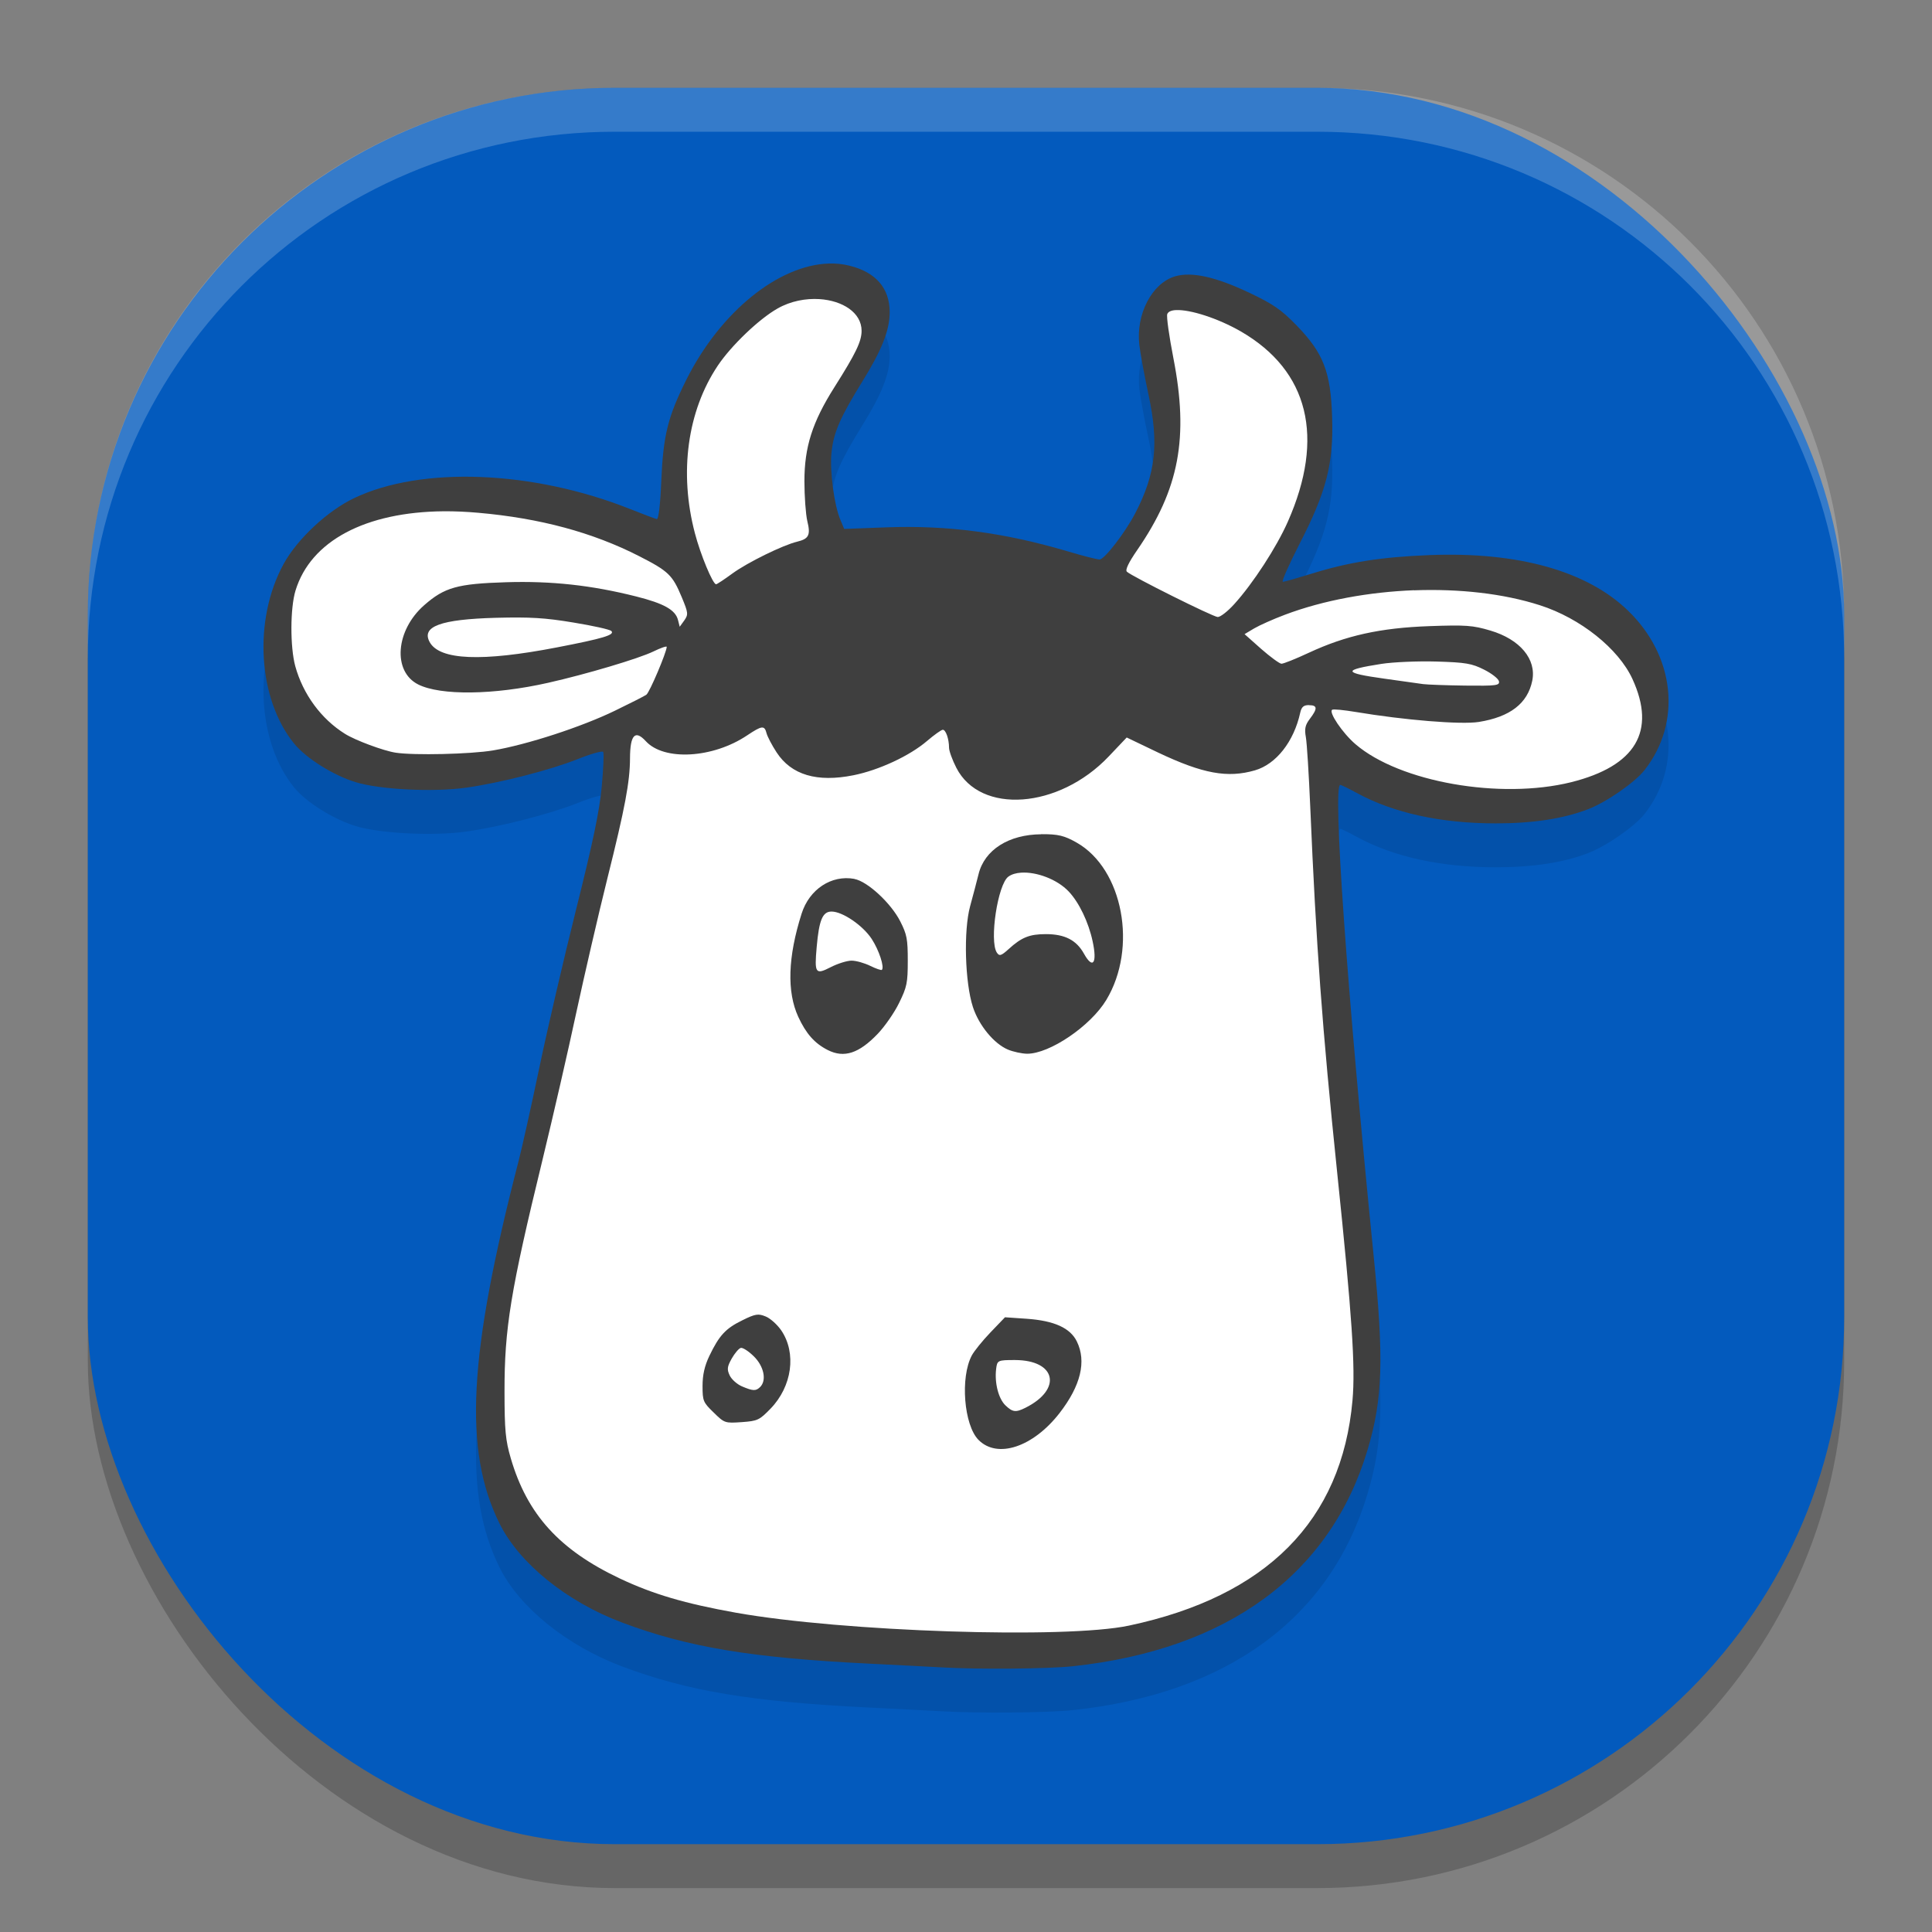 <svg xmlns="http://www.w3.org/2000/svg" width="22" height="22" version="1.1">
 <rect width="100%" height="100%" fill="#808080" stroke="none"/>
 <rect style="opacity:0.2" width="20" height="20" x="1" y="1.5" rx="6" ry="6"/>
 <rect style="fill:#035abd" width="20" height="20" x="1" y="1" rx="6" ry="6"/>
 <path style="opacity:0.1" d="M 9.435,3.501 C 8.867,3.52 8.206,4.045 7.816,4.823 7.604,5.248 7.552,5.458 7.53,5.981 7.519,6.247 7.499,6.416 7.479,6.411 7.462,6.407 7.324,6.356 7.174,6.296 6.068,5.856 4.798,5.806 4.031,6.173 3.726,6.319 3.382,6.641 3.228,6.925 2.882,7.56 2.936,8.46 3.35,8.968 3.485,9.134 3.795,9.329 4.051,9.407 4.328,9.492 4.939,9.522 5.312,9.469 5.703,9.413 6.257,9.271 6.576,9.145 6.728,9.084 6.86,9.047 6.869,9.062 c 0.009,0.014 0.002,0.192 -0.017,0.396 -0.025,0.275 -0.1,0.632 -0.291,1.395 -0.141,0.563 -0.329,1.372 -0.418,1.798 -0.089,0.426 -0.196,0.908 -0.238,1.071 -0.572,2.21 -0.629,3.296 -0.216,4.128 0.225,0.453 0.766,0.89 1.394,1.126 0.75,0.282 1.476,0.402 2.808,0.468 0.371,0.018 0.748,0.038 0.836,0.043 0.414,0.024 1.206,0.017 1.487,-0.013 1.765,-0.188 2.938,-1.049 3.36,-2.469 0.172,-0.576 0.186,-1.036 0.068,-2.204 -0.304,-3.028 -0.469,-5.363 -0.38,-5.363 0.011,0 0.094,0.04 0.185,0.09 0.416,0.228 0.958,0.348 1.585,0.348 0.423,0 0.77,-0.053 1.051,-0.161 0.21,-0.081 0.531,-0.303 0.644,-0.446 0.425,-0.542 0.348,-1.296 -0.187,-1.814 -0.467,-0.453 -1.253,-0.674 -2.263,-0.634 -0.55,0.022 -0.917,0.08 -1.336,0.21 -0.165,0.051 -0.315,0.094 -0.333,0.094 -0.018,0 0.068,-0.193 0.189,-0.43 0.308,-0.597 0.39,-0.917 0.372,-1.446 C 15.153,4.733 15.07,4.521 14.765,4.206 14.591,4.027 14.5,3.964 14.229,3.835 13.844,3.652 13.571,3.592 13.383,3.647 c -0.265,0.077 -0.451,0.433 -0.409,0.783 0.011,0.096 0.058,0.35 0.104,0.564 0.12,0.559 0.083,0.9 -0.149,1.348 -0.115,0.222 -0.352,0.53 -0.408,0.53 -0.028,0 -0.19,-0.041 -0.36,-0.092 -0.727,-0.215 -1.37,-0.3 -2.071,-0.274 l -0.477,0.018 -0.042,-0.1 C 9.499,6.256 9.448,5.869 9.468,5.658 9.49,5.429 9.565,5.256 9.819,4.845 c 0.223,-0.359 0.312,-0.586 0.312,-0.79 0,-0.274 -0.159,-0.457 -0.46,-0.53 -0.076,-0.019 -0.156,-0.026 -0.237,-0.023 z"/>
 <path style="opacity:0.2;fill:#ffffff" d="M 7,1 C 3.676,1 1,3.676 1,7 v 0.5 c 0,-3.324 2.676,-6 6,-6 h 8 c 3.324,0 6,2.676 6,6 V 7 C 21,3.676 18.324,1 15,1 Z"/>
 <path style="fill:#3f3f3f" d="M 9.435,3.001 C 8.867,3.02 8.206,3.545 7.816,4.323 7.604,4.748 7.552,4.958 7.53,5.48 7.519,5.747 7.499,5.915 7.479,5.911 7.462,5.907 7.324,5.856 7.174,5.796 6.068,5.356 4.798,5.306 4.031,5.673 3.726,5.819 3.382,6.141 3.228,6.425 2.882,7.06 2.936,7.96 3.35,8.468 3.485,8.634 3.795,8.829 4.051,8.907 4.328,8.992 4.939,9.022 5.312,8.969 5.703,8.913 6.257,8.771 6.576,8.645 6.728,8.584 6.86,8.547 6.869,8.562 c 0.009,0.014 0.002,0.192 -0.017,0.396 -0.025,0.275 -0.1,0.632 -0.291,1.395 -0.141,0.563 -0.329,1.372 -0.418,1.798 -0.089,0.426 -0.196,0.908 -0.238,1.071 -0.572,2.21 -0.629,3.296 -0.216,4.128 0.225,0.453 0.766,0.89 1.394,1.126 0.75,0.282 1.476,0.402 2.808,0.468 0.371,0.018 0.748,0.038 0.836,0.043 0.414,0.024 1.206,0.017 1.487,-0.013 1.765,-0.188 2.938,-1.049 3.36,-2.469 0.172,-0.576 0.186,-1.036 0.068,-2.204 -0.304,-3.028 -0.469,-5.363 -0.38,-5.363 0.011,0 0.094,0.04 0.185,0.09 0.416,0.228 0.958,0.348 1.585,0.348 0.423,0 0.77,-0.053 1.051,-0.161 0.21,-0.081 0.531,-0.303 0.644,-0.446 0.425,-0.542 0.348,-1.296 -0.187,-1.814 -0.467,-0.453 -1.253,-0.674 -2.263,-0.634 -0.55,0.022 -0.917,0.08 -1.336,0.21 -0.165,0.051 -0.315,0.094 -0.333,0.094 -0.018,0 0.068,-0.193 0.189,-0.43 0.308,-0.597 0.39,-0.917 0.372,-1.446 C 15.153,4.233 15.07,4.021 14.765,3.706 14.591,3.527 14.5,3.464 14.229,3.335 13.844,3.152 13.571,3.092 13.383,3.146 c -0.265,0.077 -0.451,0.433 -0.409,0.783 0.011,0.096 0.058,0.35 0.104,0.564 0.12,0.559 0.083,0.9 -0.149,1.348 -0.115,0.222 -0.352,0.53 -0.408,0.53 -0.028,0 -0.19,-0.041 -0.36,-0.092 -0.727,-0.215 -1.37,-0.3 -2.071,-0.274 l -0.477,0.018 -0.042,-0.1 C 9.499,5.756 9.448,5.369 9.468,5.158 9.49,4.929 9.565,4.756 9.819,4.345 c 0.223,-0.359 0.312,-0.586 0.312,-0.79 0,-0.274 -0.159,-0.457 -0.46,-0.53 C 9.596,3.006 9.516,2.998 9.435,3.001 Z"/>
 <path style="fill:#ffffff" d="M 9.332,3.406 C 9.176,3.396 9.003,3.428 8.854,3.513 8.642,3.633 8.327,3.935 8.174,4.163 7.827,4.681 7.731,5.382 7.913,6.072 c 0.064,0.245 0.204,0.581 0.241,0.581 0.011,0 0.095,-0.056 0.188,-0.124 C 8.511,6.406 8.912,6.208 9.078,6.168 9.211,6.136 9.232,6.092 9.193,5.934 9.175,5.857 9.16,5.652 9.16,5.48 9.16,5.09 9.25,4.807 9.501,4.41 9.746,4.023 9.811,3.888 9.811,3.767 9.811,3.559 9.593,3.423 9.332,3.406 Z m 4.061,0.125 c -0.053,0.002 -0.09,0.017 -0.101,0.045 -0.011,0.027 0.021,0.252 0.069,0.499 0.178,0.909 0.067,1.494 -0.411,2.188 -0.098,0.142 -0.139,0.227 -0.118,0.247 0.052,0.051 0.976,0.512 1.034,0.516 0.029,0.002 0.114,-0.064 0.188,-0.146 0.215,-0.237 0.482,-0.648 0.611,-0.94 C 15.089,4.981 14.902,4.223 14.133,3.776 13.866,3.622 13.552,3.524 13.393,3.531 Z M 5.051,5.822 C 4.164,5.83 3.538,6.158 3.365,6.725 3.304,6.924 3.303,7.367 3.362,7.585 3.45,7.905 3.657,8.187 3.928,8.356 4.045,8.43 4.368,8.55 4.506,8.571 4.713,8.603 5.36,8.588 5.615,8.545 6.004,8.479 6.62,8.278 7,8.094 7.175,8.009 7.338,7.927 7.36,7.911 7.396,7.887 7.591,7.427 7.592,7.366 7.592,7.354 7.523,7.378 7.439,7.419 7.272,7.5 6.673,7.678 6.242,7.775 5.623,7.915 5.017,7.922 4.762,7.794 4.468,7.646 4.504,7.177 4.831,6.891 5.062,6.688 5.21,6.647 5.762,6.63 6.28,6.614 6.736,6.664 7.244,6.792 7.562,6.872 7.693,6.946 7.721,7.062 l 0.019,0.075 0.052,-0.072 C 7.839,6.997 7.838,6.98 7.763,6.8 7.658,6.548 7.613,6.504 7.278,6.333 6.747,6.062 6.149,5.901 5.446,5.839 5.309,5.827 5.177,5.821 5.051,5.822 Z m 11.052,0.899 C 15.591,6.741 15.073,6.834 14.632,7 14.499,7.05 14.342,7.12 14.281,7.156 l -0.109,0.065 0.189,0.168 c 0.105,0.092 0.209,0.168 0.231,0.169 0.022,9e-4 0.162,-0.055 0.312,-0.125 0.421,-0.196 0.813,-0.283 1.371,-0.303 0.418,-0.015 0.496,-0.009 0.695,0.05 0.339,0.1 0.528,0.327 0.478,0.572 -0.053,0.258 -0.252,0.412 -0.609,0.469 -0.203,0.032 -0.849,-0.021 -1.403,-0.114 -0.133,-0.022 -0.252,-0.034 -0.266,-0.025 -0.044,0.026 0.117,0.265 0.265,0.392 0.503,0.432 1.649,0.633 2.456,0.433 C 18.626,8.723 18.862,8.327 18.589,7.732 18.43,7.386 17.995,7.039 17.535,6.892 17.119,6.758 16.614,6.703 16.103,6.722 Z M 5.647,7.035 C 5.017,7.052 4.795,7.134 4.893,7.312 5.006,7.517 5.485,7.538 6.342,7.372 6.871,7.27 7.006,7.229 6.961,7.185 6.944,7.168 6.751,7.125 6.53,7.089 6.207,7.035 6.037,7.025 5.647,7.035 Z m 10.708,0.498 c -0.211,-0.006 -0.493,0.006 -0.626,0.027 -0.446,0.07 -0.439,0.102 0.035,0.168 0.199,0.028 0.398,0.055 0.442,0.062 0.044,0.006 0.259,0.014 0.477,0.017 0.356,0.004 0.395,-0.001 0.386,-0.049 -0.006,-0.029 -0.082,-0.089 -0.17,-0.133 C 16.76,7.555 16.691,7.543 16.355,7.533 Z M 14.906,8.029 c -0.061,0 -0.085,0.02 -0.1,0.086 -0.072,0.329 -0.274,0.587 -0.516,0.657 -0.311,0.09 -0.592,0.039 -1.099,-0.201 L 12.83,8.398 12.624,8.615 c -0.568,0.597 -1.461,0.662 -1.734,0.128 -0.046,-0.09 -0.083,-0.192 -0.083,-0.228 -6e-4,-0.102 -0.037,-0.205 -0.071,-0.205 -0.017,0 -0.098,0.058 -0.179,0.127 C 10.359,8.607 10.008,8.77 9.718,8.828 9.304,8.911 9.011,8.825 8.843,8.567 8.79,8.486 8.739,8.388 8.729,8.35 8.705,8.257 8.677,8.261 8.506,8.375 8.117,8.635 7.562,8.667 7.354,8.44 7.232,8.307 7.175,8.368 7.174,8.634 7.173,8.904 7.117,9.2 6.917,10 6.812,10.421 6.653,11.111 6.562,11.532 6.472,11.954 6.299,12.706 6.178,13.205 5.813,14.702 5.744,15.128 5.745,15.848 c 6e-4,0.438 0.011,0.553 0.072,0.76 0.187,0.638 0.555,1.042 1.24,1.366 0.381,0.18 0.743,0.286 1.322,0.39 1.219,0.217 3.754,0.301 4.477,0.147 1.567,-0.333 2.423,-1.195 2.545,-2.564 0.034,-0.384 -0.004,-0.955 -0.175,-2.601 -0.17,-1.642 -0.239,-2.583 -0.306,-4.159 -0.016,-0.37 -0.038,-0.727 -0.05,-0.793 -0.017,-0.095 -0.008,-0.138 0.046,-0.209 0.089,-0.117 0.087,-0.155 -0.011,-0.155 z"/>
 <path style="fill:#3f3f3f" d="m 11.858,9.5 c -0.371,0.002 -0.647,0.177 -0.715,0.454 -0.019,0.077 -0.062,0.241 -0.096,0.365 -0.076,0.277 -0.059,0.871 0.032,1.149 0.069,0.21 0.24,0.417 0.399,0.484 0.06,0.025 0.157,0.046 0.217,0.047 0.256,0.002 0.724,-0.315 0.903,-0.613 0.358,-0.594 0.19,-1.49 -0.336,-1.79 -0.142,-0.081 -0.212,-0.098 -0.405,-0.097 z m -0.229,0.437 c 0.172,-0.011 0.408,0.074 0.541,0.215 0.118,0.125 0.225,0.348 0.272,0.567 0.054,0.249 0.003,0.323 -0.098,0.142 -0.086,-0.156 -0.219,-0.224 -0.434,-0.224 -0.186,0 -0.277,0.036 -0.424,0.17 -0.085,0.077 -0.106,0.084 -0.135,0.04 -0.087,-0.134 0.011,-0.779 0.132,-0.865 0.037,-0.027 0.087,-0.041 0.145,-0.045 z m -1.9,0.071 c -0.261,-0.048 -0.513,0.118 -0.601,0.396 -0.157,0.494 -0.169,0.89 -0.038,1.175 0.089,0.192 0.186,0.302 0.336,0.378 0.186,0.094 0.355,0.039 0.57,-0.186 0.08,-0.084 0.19,-0.242 0.243,-0.352 0.088,-0.18 0.098,-0.226 0.098,-0.479 0,-0.247 -0.01,-0.299 -0.085,-0.447 -0.105,-0.208 -0.374,-0.457 -0.523,-0.484 z m -0.26,0.372 c 0.125,0 0.357,0.158 0.458,0.313 0.083,0.128 0.146,0.32 0.115,0.351 -0.007,0.007 -0.066,-0.013 -0.131,-0.045 -0.065,-0.032 -0.161,-0.06 -0.214,-0.06 -0.052,0 -0.159,0.034 -0.237,0.074 -0.175,0.09 -0.187,0.072 -0.16,-0.231 0.027,-0.306 0.067,-0.402 0.169,-0.402 z M 11.444,15 11.278,15.173 c -0.091,0.095 -0.186,0.213 -0.212,0.262 -0.133,0.25 -0.09,0.792 0.076,0.961 0.215,0.218 0.622,0.083 0.924,-0.306 0.24,-0.31 0.308,-0.587 0.196,-0.815 -0.075,-0.153 -0.257,-0.236 -0.57,-0.258 z M 8.61,14.972 c -0.036,0.006 -0.08,0.024 -0.156,0.062 C 8.263,15.127 8.19,15.206 8.078,15.439 8.023,15.554 8,15.656 8,15.783 8,15.952 8.007,15.969 8.126,16.084 8.25,16.206 8.256,16.207 8.446,16.194 8.628,16.181 8.647,16.171 8.774,16.041 9.02,15.787 9.072,15.408 8.896,15.149 8.851,15.084 8.772,15.012 8.719,14.991 8.675,14.973 8.647,14.966 8.61,14.972 Z m 2.948,0.515 c 0.469,0.001 0.541,0.333 0.118,0.544 -0.11,0.055 -0.146,0.05 -0.228,-0.029 -0.078,-0.076 -0.124,-0.254 -0.105,-0.412 0.012,-0.1 0.018,-0.103 0.215,-0.103 z m -3.124,-0.138 c 0.022,-0.007 0.089,0.036 0.149,0.095 0.116,0.113 0.15,0.275 0.072,0.351 -0.048,0.046 -0.079,0.046 -0.206,-0.008 -0.056,-0.024 -0.119,-0.08 -0.14,-0.125 -0.032,-0.068 -0.029,-0.098 0.022,-0.19 0.034,-0.06 0.08,-0.115 0.102,-0.122 z"/>
</svg>
